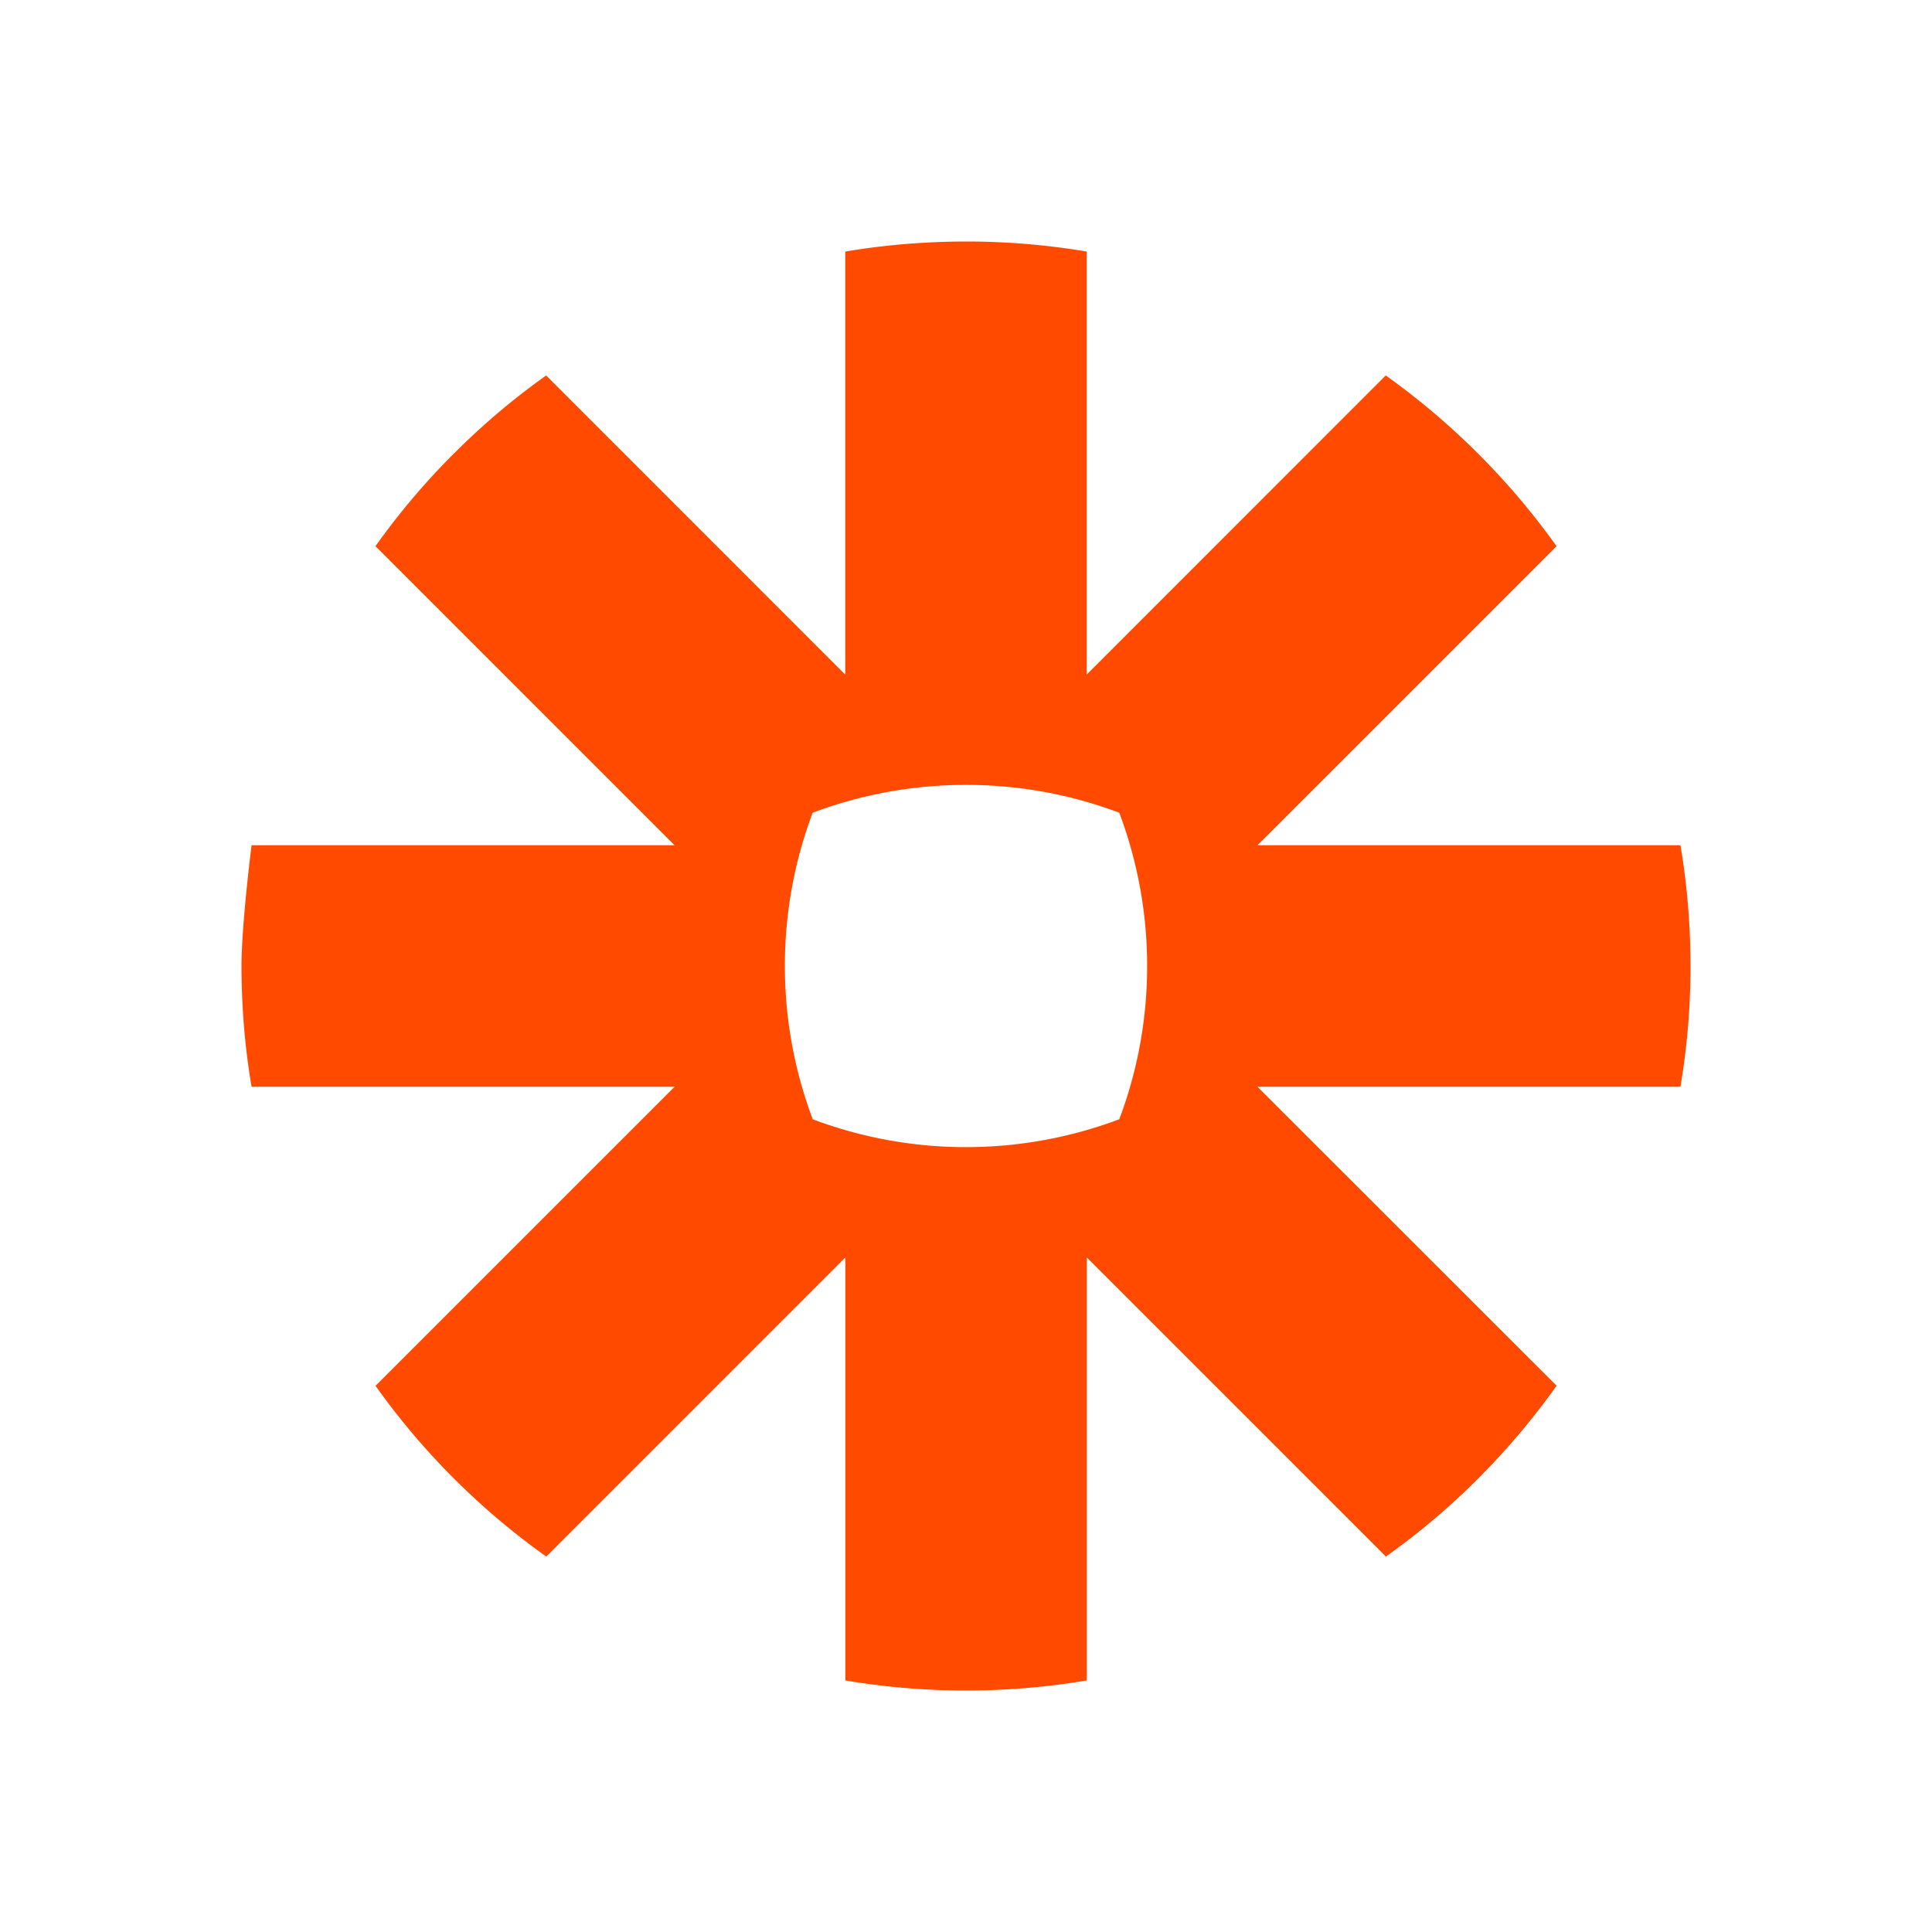 <svg xmlns="http://www.w3.org/2000/svg" fill="none" viewBox="0 0 24 24"><path fill="#FF4A00" d="M14.25 12.004c0 .649-.117 1.293-.346 1.9a5.4 5.4 0 0 1-1.9.346h-.008a5.4 5.4 0 0 1-1.9-.346 5.4 5.4 0 0 1-.346-1.9v-.008c0-.649.117-1.293.345-1.9a5.4 5.4 0 0 1 1.901-.346h.008c.649 0 1.293.117 1.9.346a5.4 5.4 0 0 1 .346 1.9zm6.625-1.504h-5.254l3.715-3.715a9.1 9.1 0 0 0-2.122-2.121L13.5 8.379V3.125A9 9 0 0 0 12.005 3h-.01q-.765.002-1.495.125V8.38L6.785 4.664q-.615.437-1.148.972l-.002.001q-.534.534-.971 1.148L8.379 10.5H3.125S3 11.487 3 11.997v.006q.001.766.125 1.497H8.38l-3.715 3.715a9 9 0 0 0 2.121 2.121l3.715-3.715v5.254q.741.125 1.493.125h.013q.751 0 1.494-.125v-5.254l3.715 3.715q.615-.437 1.149-.971v-.001q.534-.535.972-1.15L15.621 13.5h5.254q.125-.741.125-1.493v-.014q-.001-.764-.125-1.493"/></svg>